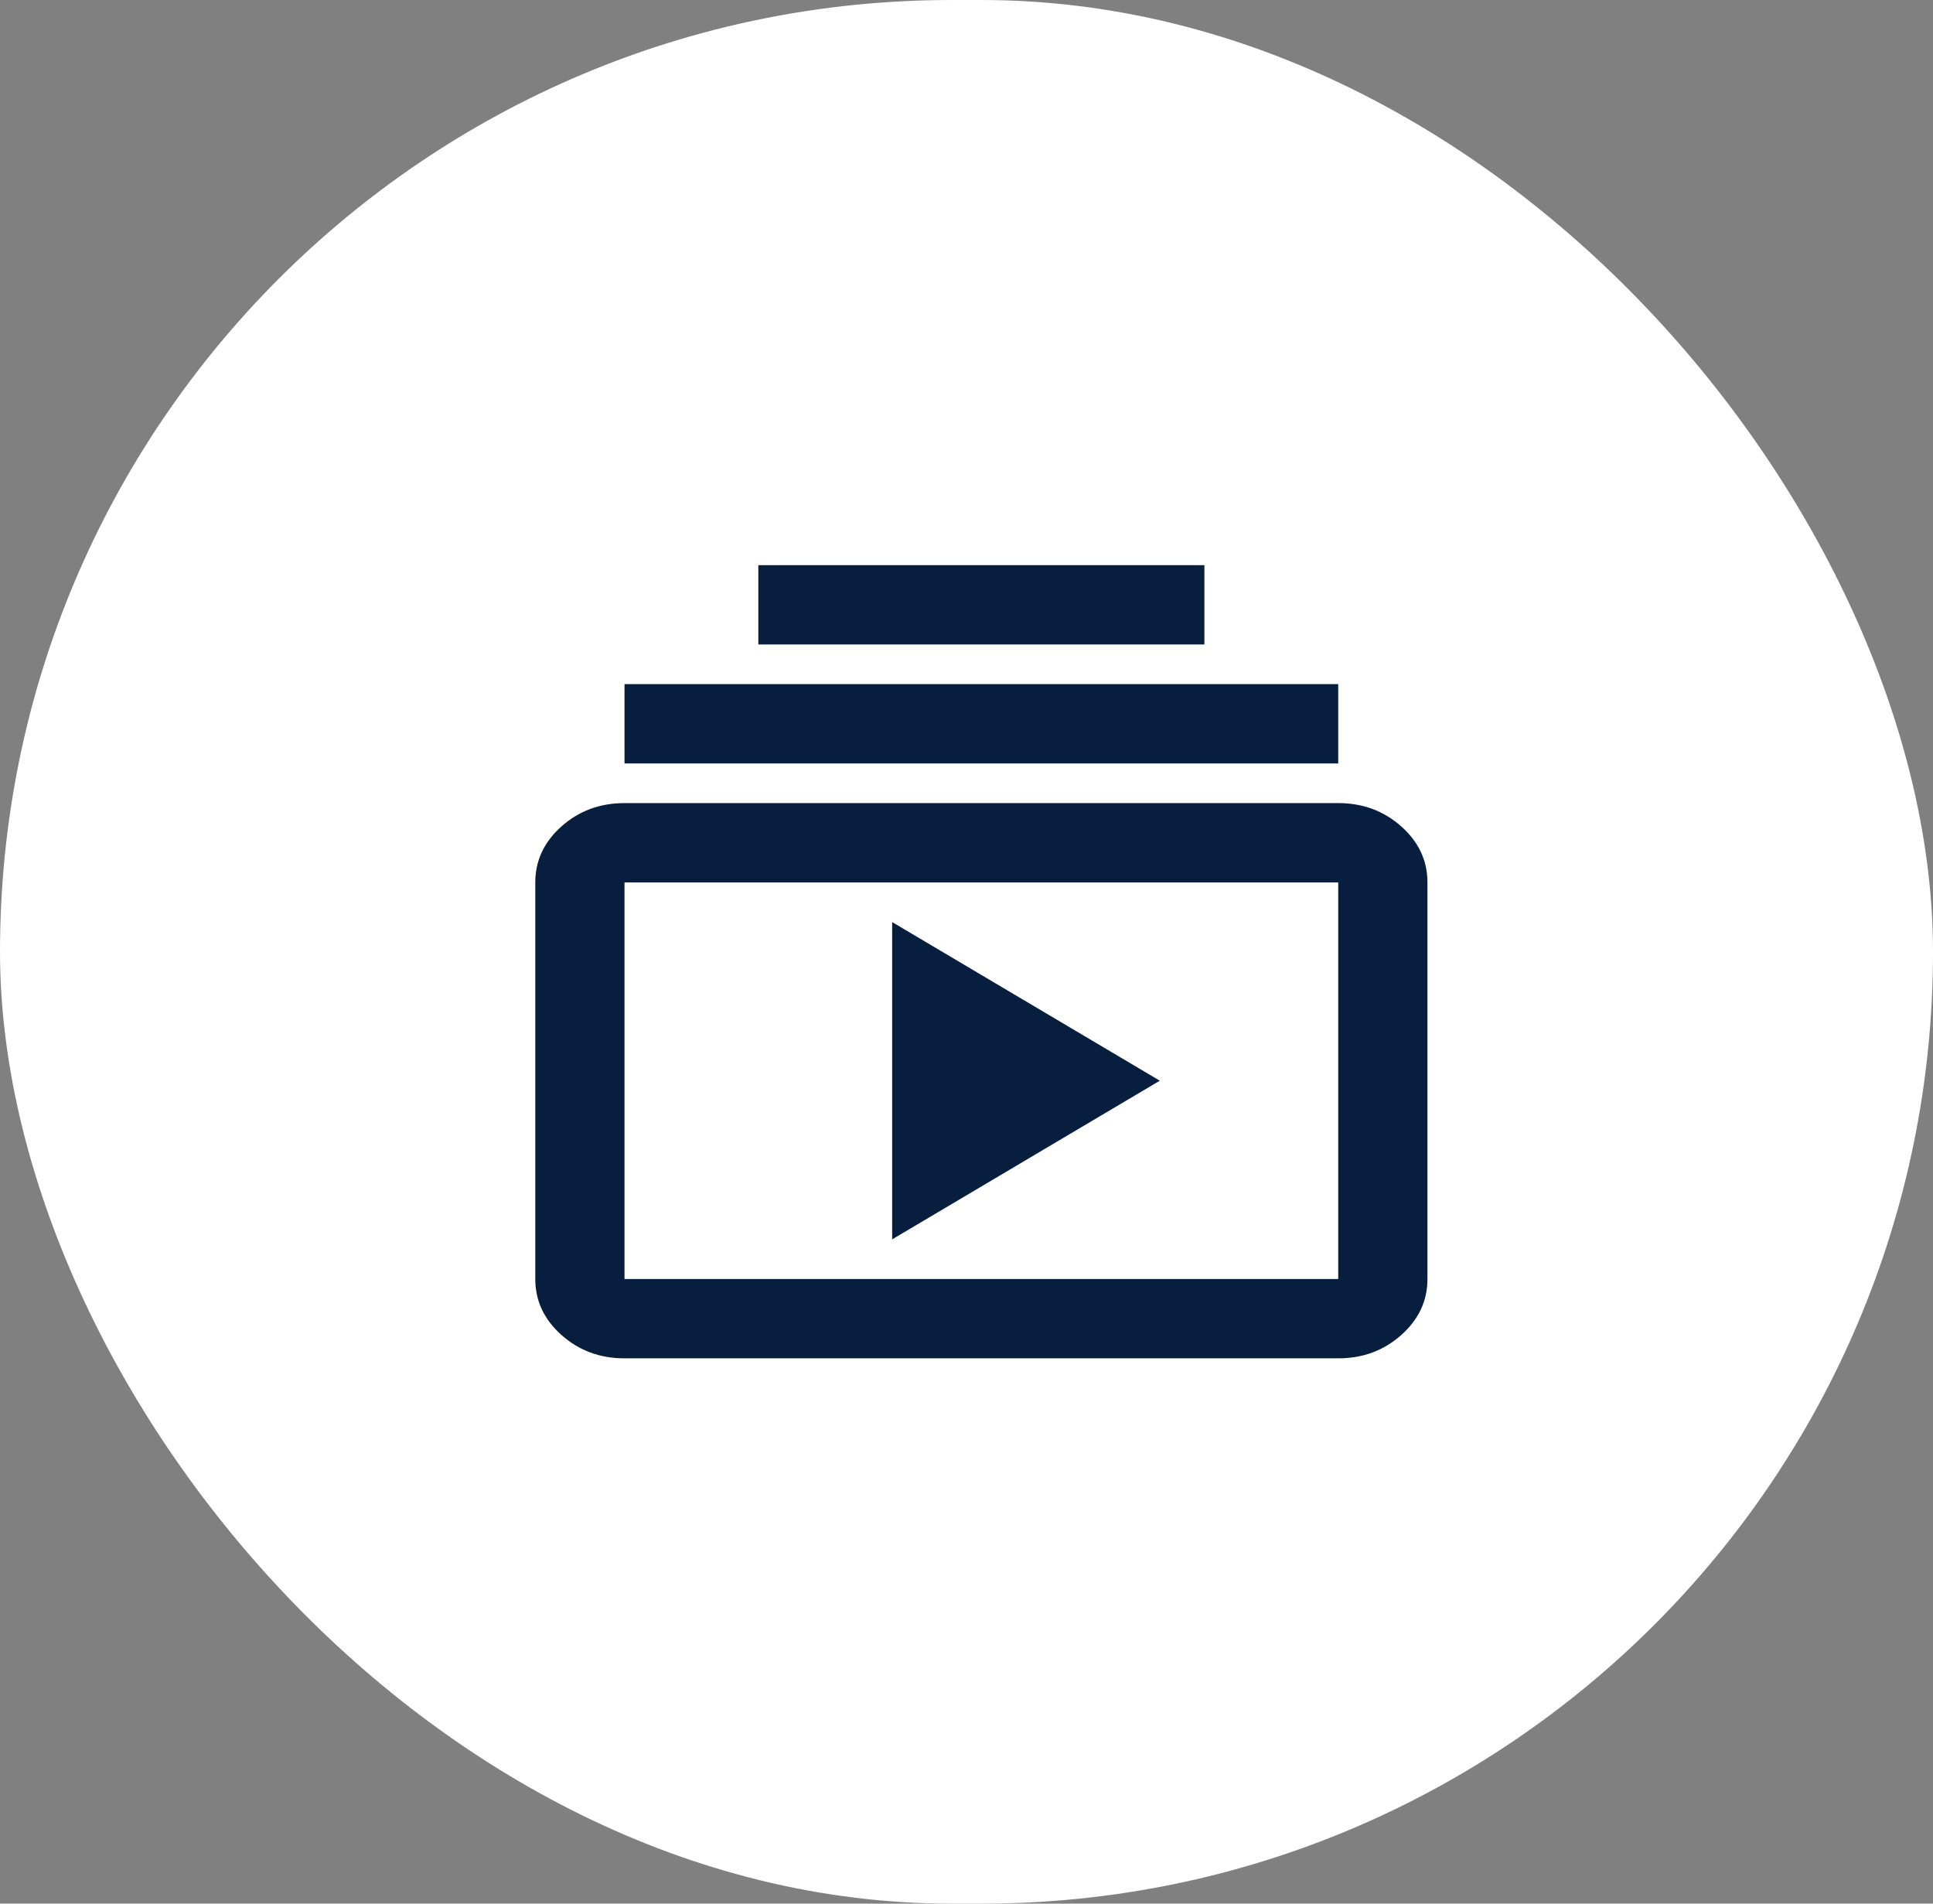 <svg width="65" height="64" viewBox="0 0 65 64" fill="none" xmlns="http://www.w3.org/2000/svg">
<rect x="0" y="0" width="65" height="64" fill="#808080" stroke="none"/>
<rect width="65" height="64" rx="32" fill="white"/>
<path d="M21 45.667C20.175 45.667 19.469 45.406 18.881 44.883C18.294 44.361 18 43.733 18 43V29.667C18 28.933 18.294 28.306 18.881 27.783C19.469 27.261 20.175 27 21 27H45C45.825 27 46.531 27.261 47.119 27.783C47.706 28.306 48 28.933 48 29.667V43C48 43.733 47.706 44.361 47.119 44.883C46.531 45.406 45.825 45.667 45 45.667H21ZM21 43H45V29.667H21V43ZM30 41.667L39 36.333L30 31V41.667ZM21 25.667V23H45V25.667H21ZM25.5 21.667V19H40.5V21.667H25.5Z" fill="#071E3E"/>
</svg>
